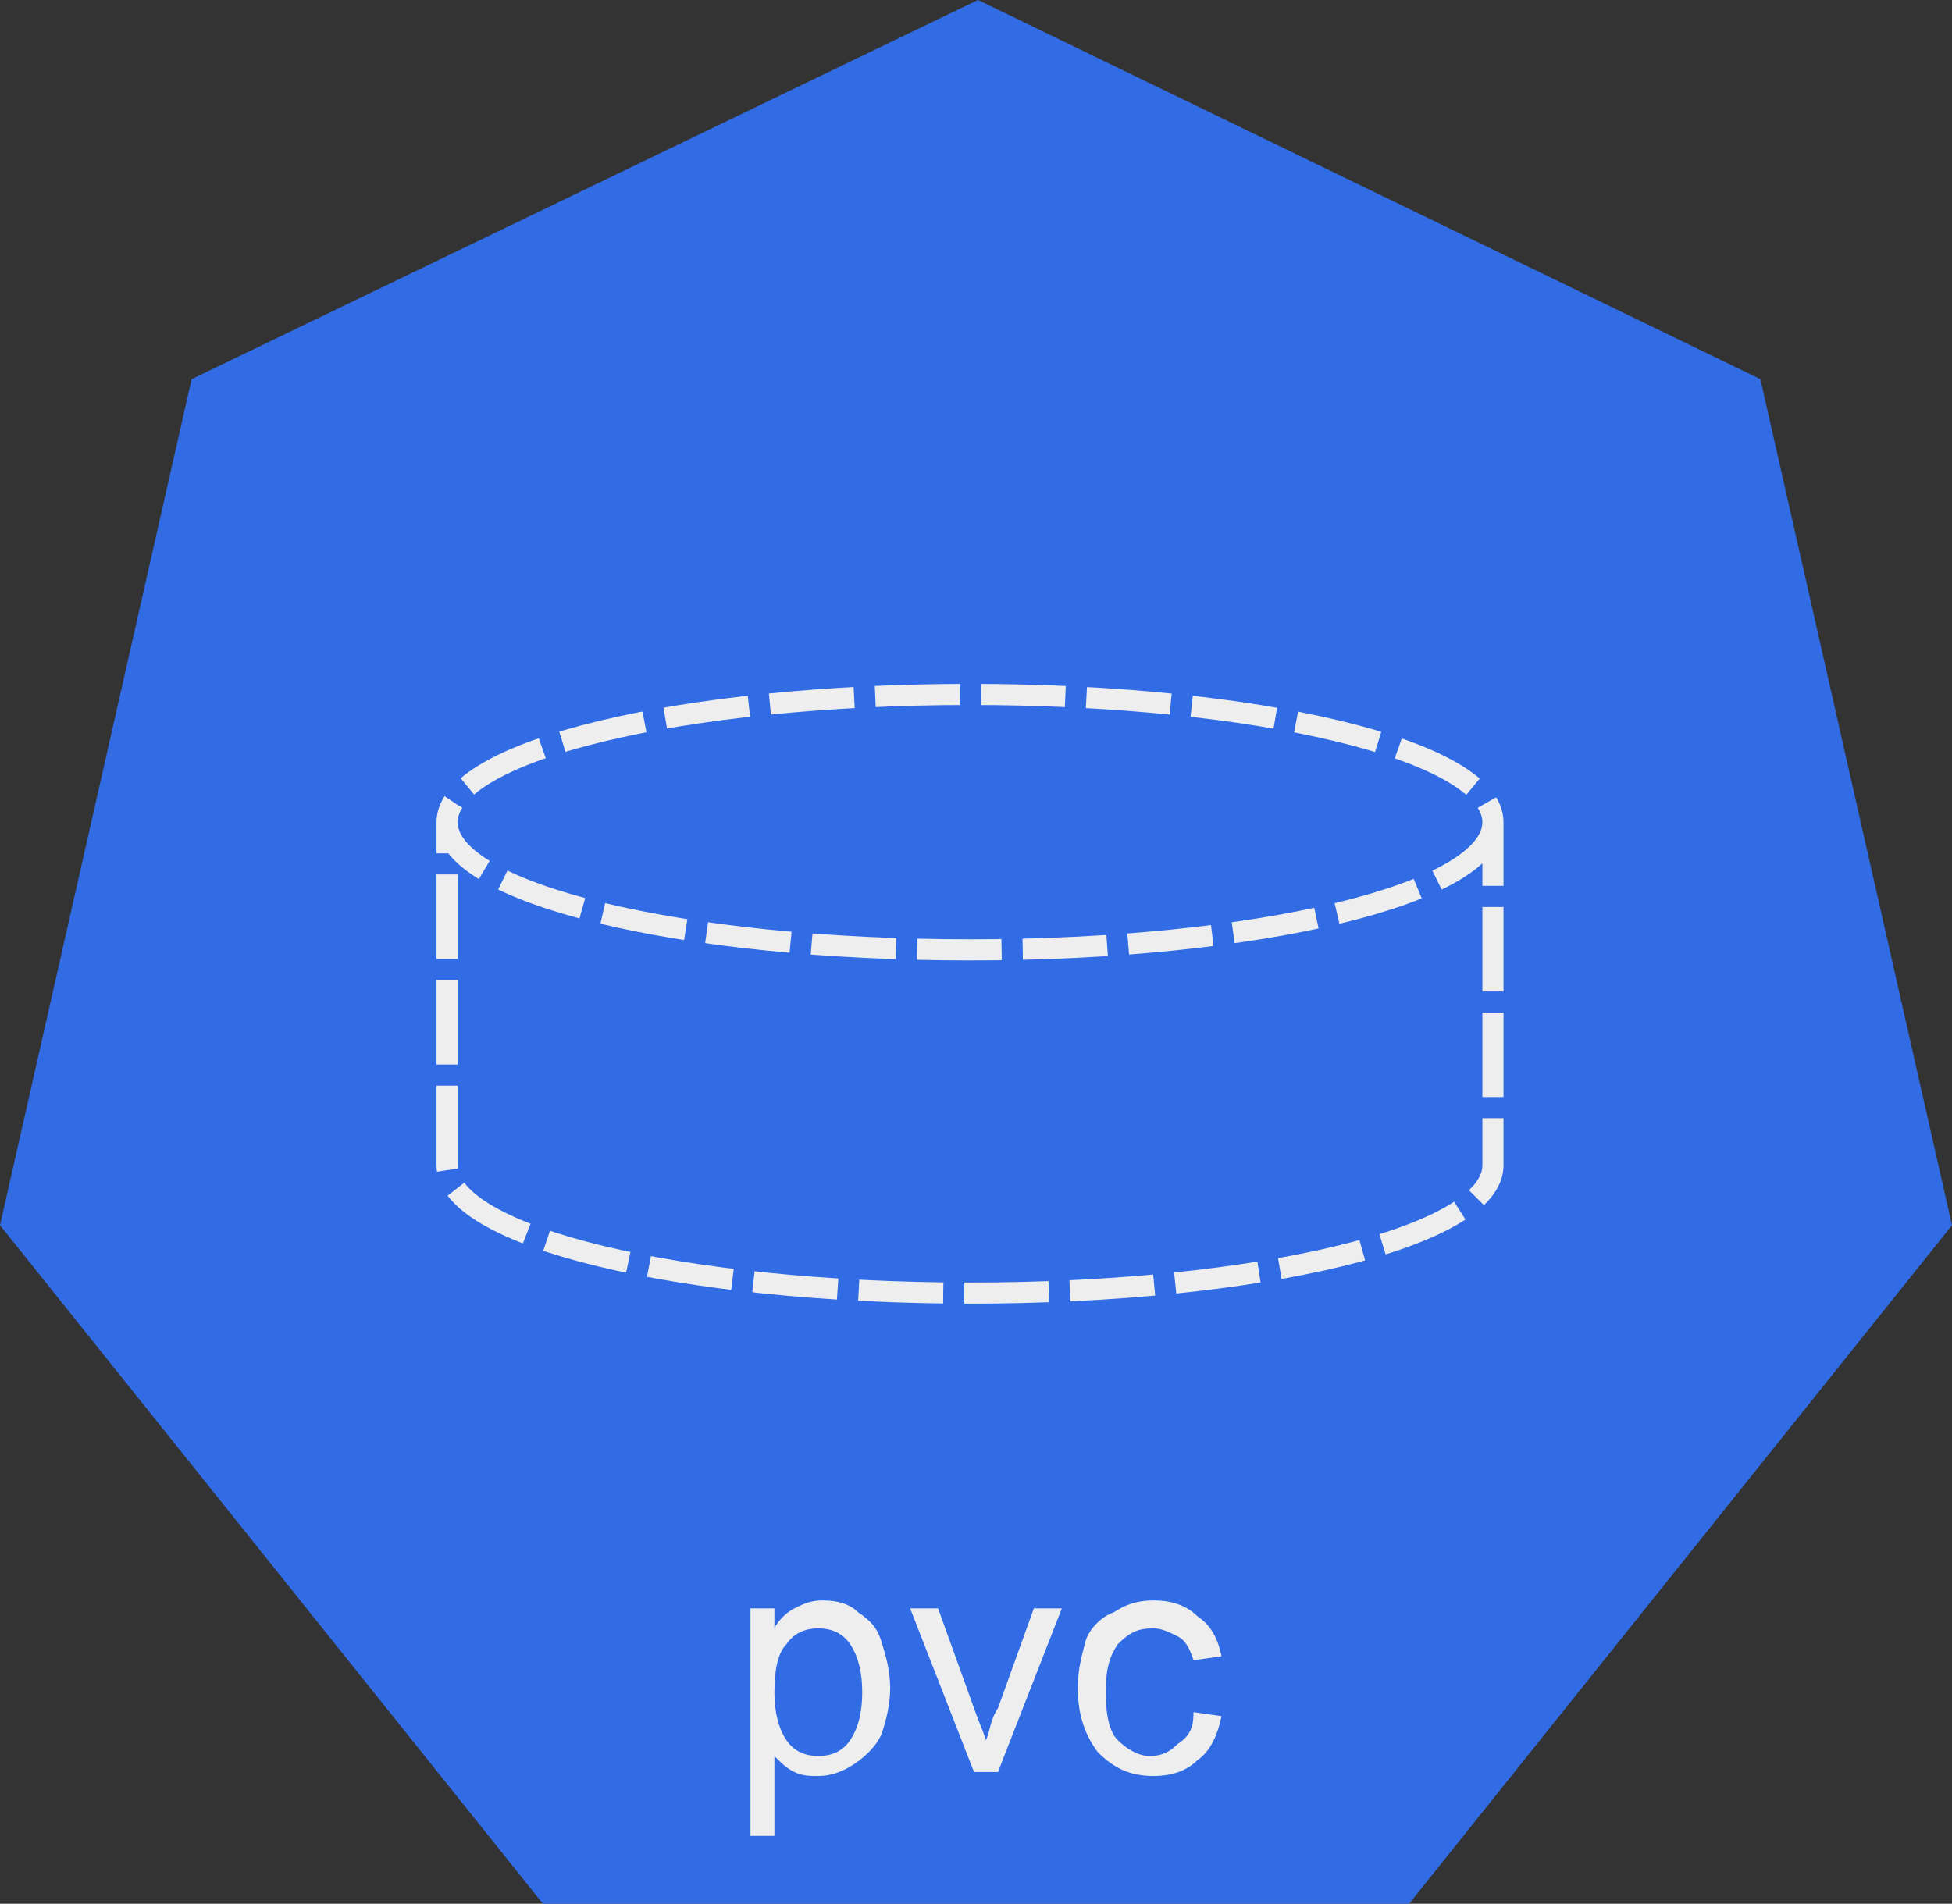 <?xml version="1.0" encoding="utf-8"?>
<!-- Generator: Adobe Illustrator 22.0.1, SVG Export Plug-In . SVG Version: 6.00 Build 0)  -->
<svg version="1.1"
	 id="svg9981" inkscape:version="0.92.2 2405546, 2018-03-11" sodipodi:docname="pvc.svg" xmlns:cc="http://creativecommons.org/ns#" xmlns:dc="http://purl.org/dc/elements/1.1/" xmlns:inkscape="http://www.inkscape.org/namespaces/inkscape" xmlns:rdf="http://www.w3.org/1999/02/22-rdf-syntax-ns#" xmlns:sodipodi="http://sodipodi.sourceforge.net/DTD/sodipodi-0.dtd" xmlns:svg="http://www.w3.org/2000/svg"
	 xmlns="http://www.w3.org/2000/svg" xmlns:xlink="http://www.w3.org/1999/xlink" x="0px" y="0px" viewBox="0 0 48.9 47.7"
	 style="enable-background:new 0 0 48.9 47.7;" xml:space="preserve">
<rect x="0" y="0" width="48.9" height="47.7" fill="#333333" stroke="none"/>
<style type="text/css">
	.st0{fill:#326CE5;}
	.st1{fill-opacity:0;}
	.st2{fill:none;stroke:#EEEEEE;stroke-width:0.529;stroke-linejoin:round;stroke-miterlimit:10;stroke-dasharray:2.117,0.529;}
	.st3{fill:#EEEEEE;}
</style>
<sodipodi:namedview  bordercolor="#666666" borderopacity="1.0" fit-margin-bottom="0" fit-margin-left="0" fit-margin-right="0" fit-margin-top="0" id="base" inkscape:current-layer="layer1" inkscape:cx="-102.16172" inkscape:cy="-18.43716" inkscape:document-units="mm" inkscape:pageopacity="0.0" inkscape:pageshadow="2" inkscape:window-height="1556" inkscape:window-maximized="1" inkscape:window-width="2560" inkscape:window-x="0" inkscape:window-y="0" inkscape:zoom="3.959798" pagecolor="#ffffff" showgrid="false">
	</sodipodi:namedview>
<path id="path858" inkscape:connector-curvature="0" class="st0" d="M0,30.7L4.8,9.5L24.5,0l19.6,9.5l4.8,21.2l-13.6,17H13.6L0,30.7
	z"/>
<path id="path1128" inkscape:connector-curvature="0" class="st0" d="M11.1,20.6L11.1,20.6c0,1.8,5.9,3.2,13.1,3.2
	c7.2,0,13.1-1.4,13.1-3.2v8.6c0,1.8-5.9,3.2-13.1,3.2c-7.2,0-13.1-1.4-13.1-3.2V20.6z"/>
<path id="path1130" inkscape:connector-curvature="0" class="st0" d="M11.1,20.6L11.1,20.6c0-1.8,5.9-3.2,13.1-3.2
	c7.2,0,13.1,1.4,13.1,3.2l0,0c0,1.8-5.9,3.2-13.1,3.2C17,23.8,11.1,22.4,11.1,20.6z"/>
<path id="path1132" inkscape:connector-curvature="0" class="st1" d="M37.4,20.6L37.4,20.6c0,1.8-5.9,3.2-13.1,3.2
	c-7.2,0-13.1-1.4-13.1-3.2l0,0c0-1.8,5.9-3.2,13.1-3.2C31.5,17.4,37.4,18.8,37.4,20.6v8.6c0,1.8-5.9,3.2-13.1,3.2
	c-7.2,0-13.1-1.4-13.1-3.2v-8.6"/>
<path id="path1134" inkscape:connector-curvature="0" class="st2" d="M37.4,20.6L37.4,20.6c0,1.8-5.9,3.2-13.1,3.2
	c-7.2,0-13.1-1.4-13.1-3.2l0,0c0-1.8,5.9-3.2,13.1-3.2C31.5,17.4,37.4,18.8,37.4,20.6v8.6c0,1.8-5.9,3.2-13.1,3.2
	c-7.2,0-13.1-1.4-13.1-3.2v-8.6"/>
<path id="path1136" inkscape:connector-curvature="0" class="st1" d="M9.2,35.5h30.5v12.2H9.2V35.5z"/>
<path id="path1138" inkscape:connector-curvature="0" class="st3" d="M18.8,46v-5.7h0.6v0.5c0.1-0.2,0.3-0.4,0.5-0.5
	c0.2-0.1,0.4-0.2,0.7-0.2c0.4,0,0.7,0.1,0.9,0.3c0.3,0.2,0.5,0.4,0.6,0.8c0.1,0.3,0.2,0.7,0.2,1.1c0,0.4-0.1,0.8-0.2,1.1
	c-0.1,0.3-0.4,0.6-0.7,0.8c-0.3,0.2-0.6,0.3-0.9,0.3c-0.2,0-0.4,0-0.6-0.1c-0.2-0.1-0.3-0.2-0.5-0.4v2L18.8,46z M19.4,42.4
	c0,0.5,0.1,0.9,0.3,1.2c0.2,0.3,0.5,0.4,0.8,0.4c0.3,0,0.6-0.1,0.8-0.4c0.2-0.3,0.3-0.7,0.3-1.2c0-0.5-0.1-0.9-0.3-1.2
	c-0.2-0.3-0.5-0.4-0.8-0.4c-0.3,0-0.6,0.1-0.8,0.4C19.5,41.4,19.4,41.8,19.4,42.4z M24.4,44.4l-1.6-4.1h0.7l0.9,2.5
	c0.1,0.3,0.2,0.5,0.3,0.8c0.1-0.2,0.1-0.5,0.3-0.8l0.9-2.5h0.7L25,44.4H24.4z M29.9,42.9l0.7,0.1c-0.1,0.5-0.3,0.9-0.6,1.1
	c-0.3,0.3-0.7,0.4-1.1,0.4c-0.6,0-1-0.2-1.4-0.6c-0.3-0.4-0.5-0.9-0.5-1.6c0-0.5,0.1-0.8,0.2-1.2c0.1-0.3,0.4-0.6,0.7-0.7
	c0.3-0.2,0.6-0.3,1-0.3c0.4,0,0.8,0.1,1.1,0.4c0.3,0.2,0.5,0.5,0.6,1l-0.7,0.1c-0.1-0.3-0.2-0.5-0.4-0.6c-0.2-0.1-0.4-0.2-0.6-0.2
	c-0.4,0-0.6,0.1-0.9,0.4c-0.2,0.3-0.3,0.6-0.3,1.2c0,0.6,0.1,1,0.3,1.2c0.2,0.2,0.5,0.4,0.8,0.4c0.3,0,0.5-0.1,0.7-0.3
	C29.8,43.5,29.9,43.3,29.9,42.9L29.9,42.9z"/>
</svg>
